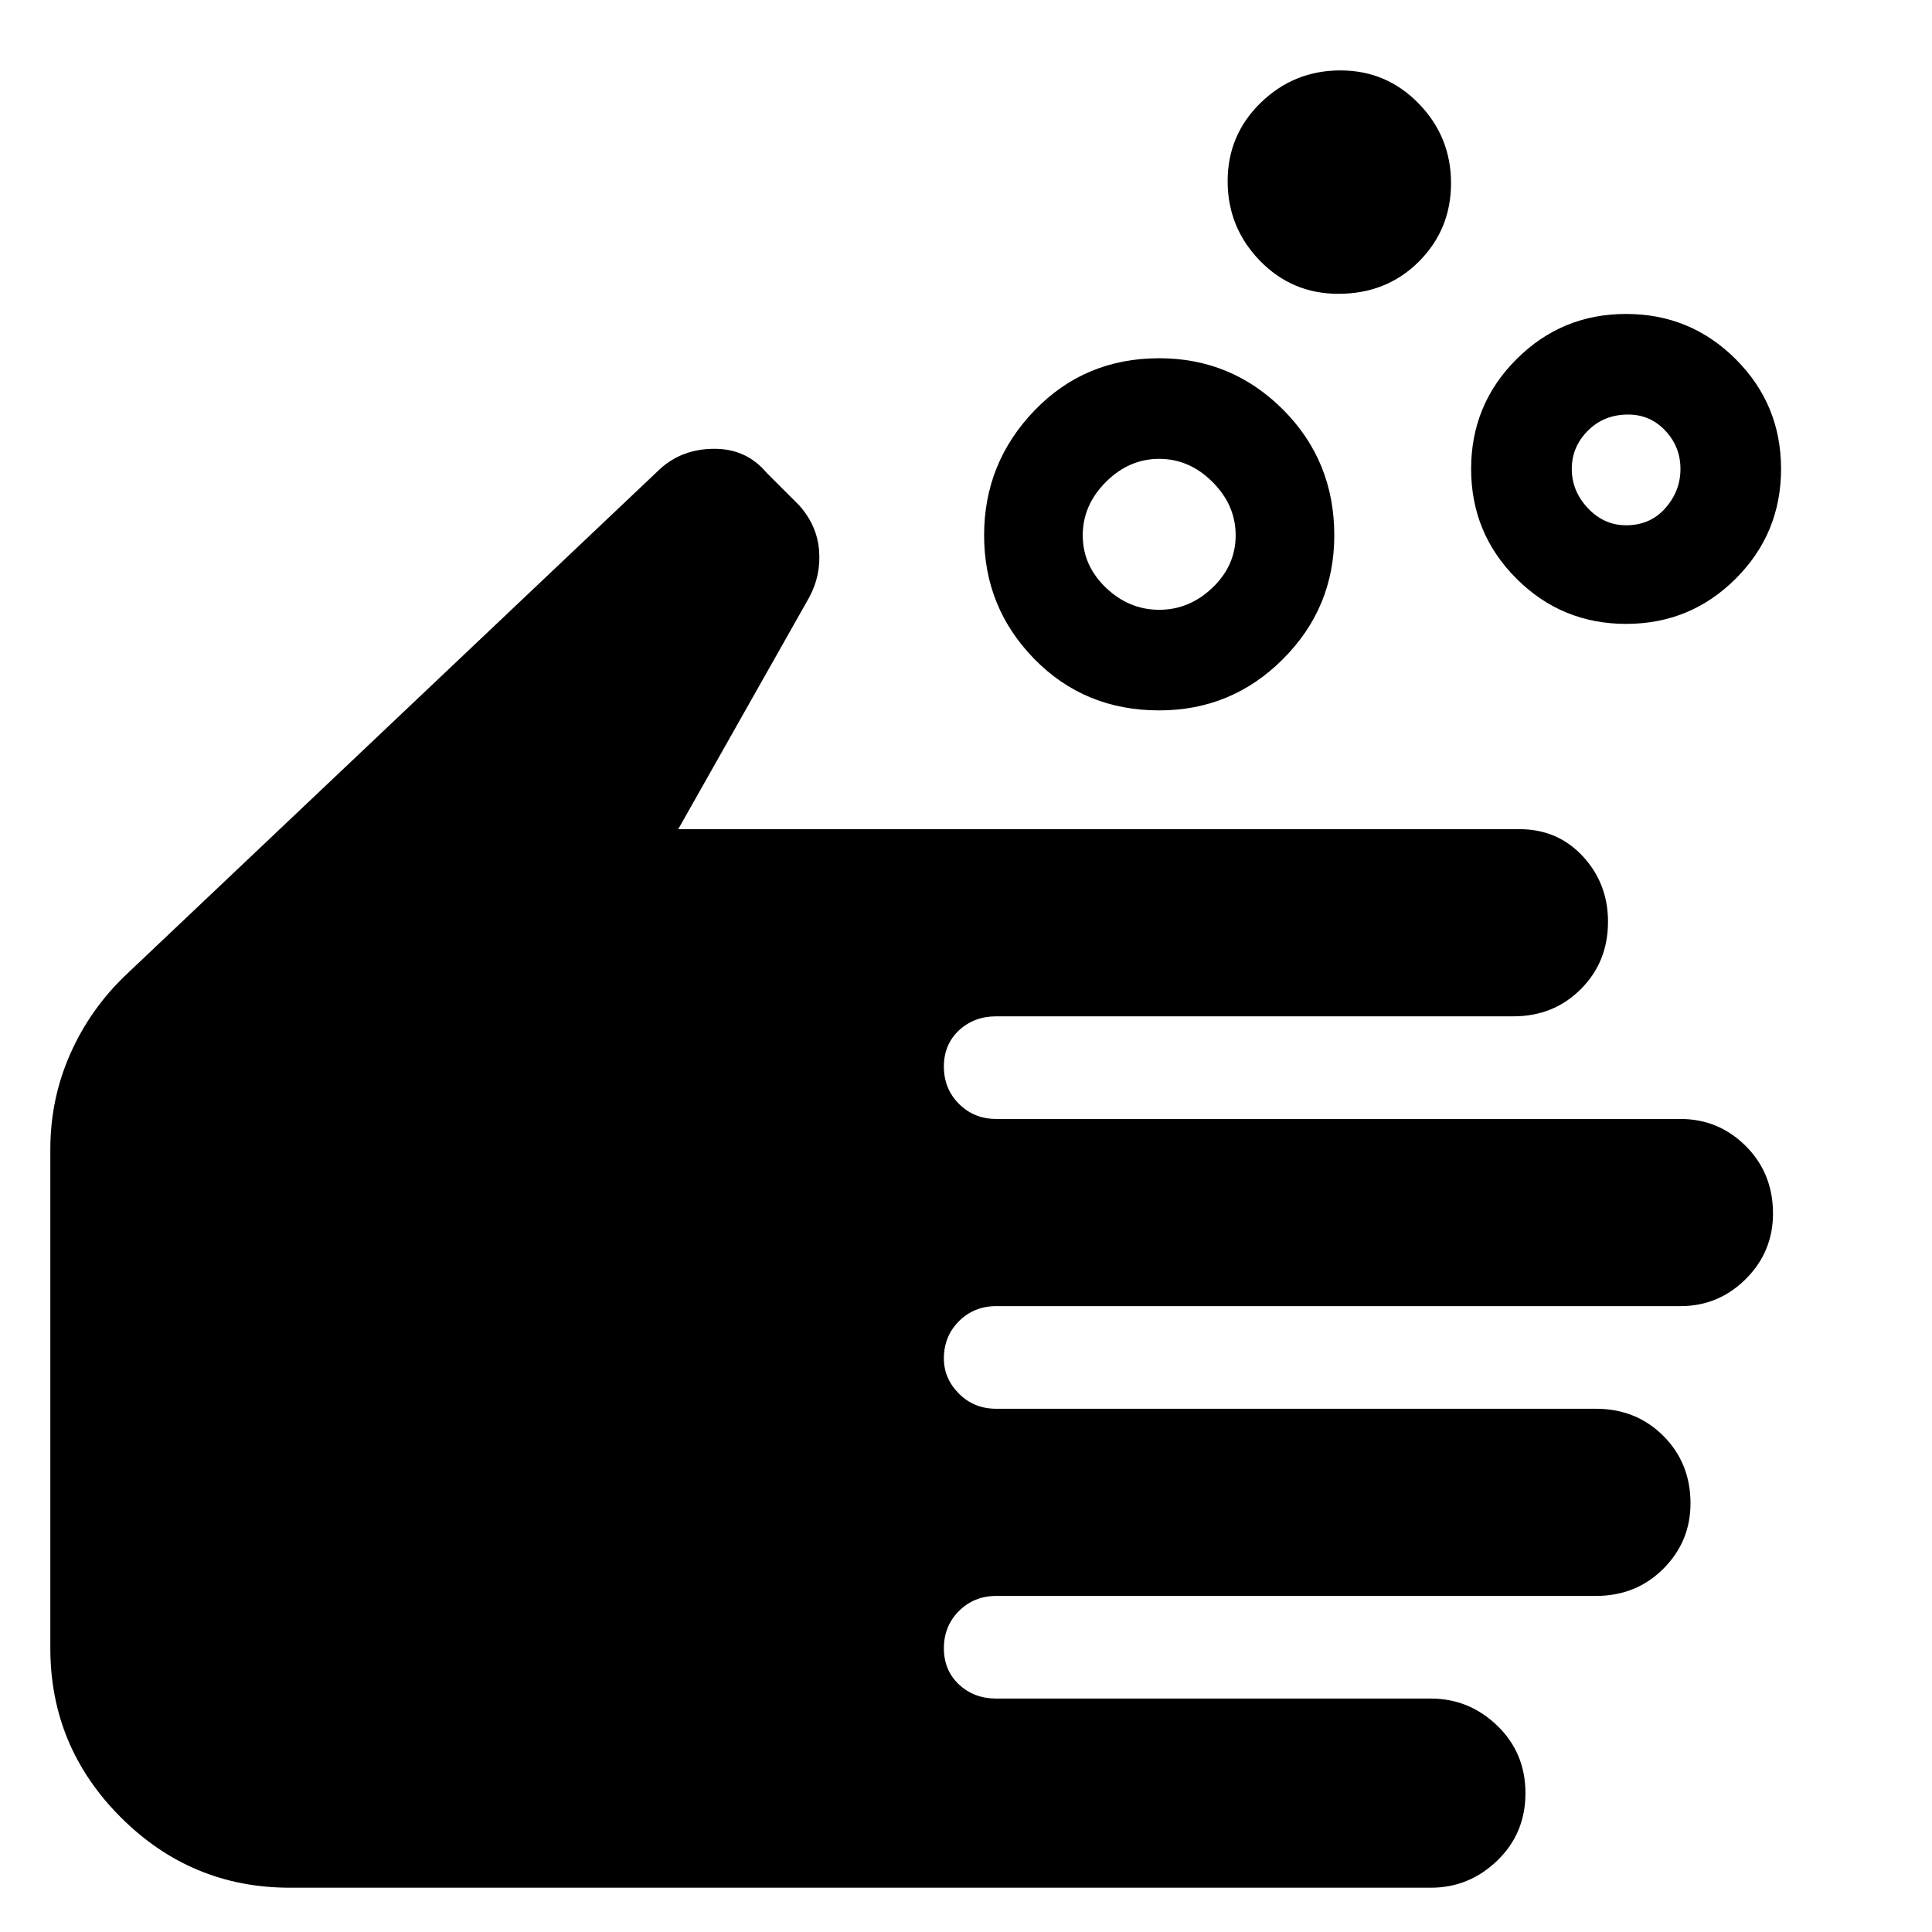<svg xmlns="http://www.w3.org/2000/svg" height="40" width="40"><path d="M24 12.625q.625 0 1.104-.458.479-.459.479-1.084t-.479-1.104Q24.625 9.5 24 9.5q-.625 0-1.104.479-.479.479-.479 1.104 0 .625.479 1.084.479.458 1.104.458Zm0 2.083q-1.542 0-2.583-1.062-1.042-1.063-1.042-2.563 0-1.5 1.042-2.583Q22.458 7.417 24 7.417q1.5 0 2.562 1.062 1.063 1.063 1.063 2.604 0 1.5-1.063 2.563Q25.5 14.708 24 14.708Zm9.667-3.833q.5 0 .812-.354.313-.354.313-.813 0-.458-.313-.791-.312-.334-.771-.334-.5 0-.833.334-.333.333-.333.791 0 .459.333.813.333.354.792.354Zm0 2.042q-1.334 0-2.271-.938-.938-.937-.938-2.271 0-1.333.938-2.27.937-.938 2.271-.938 1.333 0 2.271.938.937.937.937 2.27 0 1.334-.937 2.271-.938.938-2.271.938Zm-5.959-6.834q-.958 0-1.625-.687-.666-.688-.666-1.646t.687-1.625q.688-.667 1.646-.667t1.625.688q.667.687.667 1.646 0 .958-.667 1.625-.667.666-1.667.666ZM6 39.083q-2.042 0-3.5-1.458-1.458-1.458-1.458-3.5V23.792q0-1.042.416-1.98.417-.937 1.167-1.645L13.667 9.708q.458-.416 1.125-.416.666 0 1.083.5l.667.666q.375.417.416.938.042.521-.208.979l-2.708 4.792h17.416q.792 0 1.313.562.521.563.521 1.354 0 .834-.563 1.396-.562.563-1.396.563H20.625q-.458 0-.771.291-.312.292-.312.75 0 .459.312.771.313.313.771.313h14.167q.791 0 1.354.562.562.563.562 1.396 0 .792-.562 1.354-.563.563-1.354.563H20.625q-.458 0-.771.312-.312.313-.312.771 0 .417.312.729.313.313.771.313h12.417q.833 0 1.396.562.562.563.562 1.396 0 .792-.562 1.354-.563.563-1.396.563H20.625q-.458 0-.771.312-.312.313-.312.771t.312.75q.313.292.771.292h9q.792 0 1.375.562.583.563.583 1.396T31 38.521q-.583.562-1.375.562Z"/></svg>